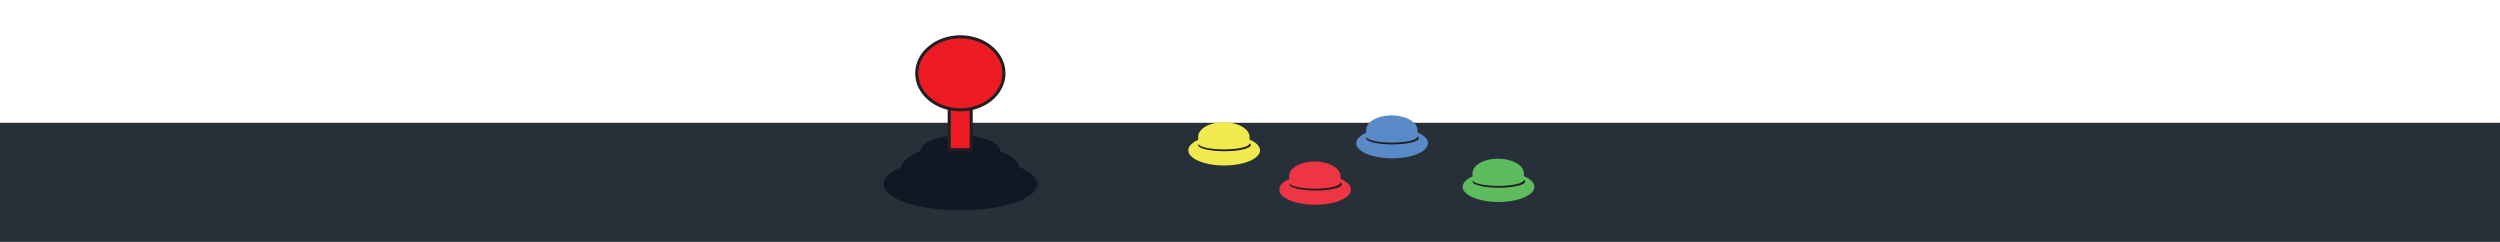 <?xml version="1.0" encoding="utf-8"?>
<!-- Generator: Adobe Illustrator 27.9.0, SVG Export Plug-In . SVG Version: 6.00 Build 0)  -->
<svg version="1.1" id="Layer_2_00000045618248520970457970000013623608376421412258_"
	 xmlns="http://www.w3.org/2000/svg" xmlns:xlink="http://www.w3.org/1999/xlink" x="0px" y="0px" viewBox="0 0 808.3 78.2"
	 style="enable-background:new 0 0 808.3 78.2;" xml:space="preserve">
<style type="text/css">
	.st0{fill:#272F39;}
	.st1{fill:#F1EA4E;}
	.st2{fill:#231F20;}
	.st3{fill:#ED3546;}
	.st4{fill:#5A89C7;}
	.st5{fill:#5EBC5E;}
	.st6{fill:#101725;}
	.st7{fill:#ED1C24;stroke:#231F20;stroke-miterlimit:10;}
</style>
<g>
	<rect x="0" y="39.7" class="st0" width="808.3" height="100.8"/>
	<g>
		<ellipse class="st1" cx="395.8" cy="48.6" rx="11.6" ry="4.9"/>
		<ellipse class="st2" cx="395.9" cy="46.9" rx="8.5" ry="2"/>
		<path class="st1" d="M404,44.2v2.2c0,0.1,0,0.2-0.1,0.2c-0.5,1-4,1.7-8.2,1.7s-7.7-0.7-8.2-1.7c0-0.1-0.1-0.2-0.1-0.2v-2.1h0
			c0,0,0-0.1,0-0.1c0-2.6,3.7-4.7,8.2-4.7S404,41.6,404,44.2L404,44.2z"/>
	</g>
	<g>
		<ellipse class="st3" cx="425.2" cy="61.3" rx="11.6" ry="4.9"/>
		<ellipse class="st2" cx="425.4" cy="59.6" rx="8.5" ry="2"/>
		<path class="st3" d="M433.4,56.9v2.2c0,0.1,0,0.2-0.1,0.2c-0.5,1-4,1.7-8.2,1.7s-7.7-0.7-8.2-1.7c0-0.1-0.1-0.2-0.1-0.2V57h0
			c0,0,0-0.1,0-0.1c0-2.6,3.7-4.7,8.2-4.7S433.4,54.3,433.4,56.9L433.4,56.9z"/>
	</g>
	<g>
		<ellipse class="st4" cx="450.1" cy="46.3" rx="11.6" ry="4.9"/>
		<ellipse class="st2" cx="450.2" cy="44.7" rx="8.5" ry="2"/>
		<path class="st4" d="M458.3,42v2.2c0,0.1,0,0.2-0.1,0.2c-0.5,1-4,1.7-8.2,1.7s-7.7-0.7-8.2-1.7c0-0.1-0.1-0.2-0.1-0.2v-2.1h0
			c0,0,0-0.1,0-0.1c0-2.6,3.7-4.7,8.2-4.7S458.3,39.4,458.3,42L458.3,42z"/>
	</g>
	<g>
		<ellipse class="st5" cx="484.5" cy="60.4" rx="11.6" ry="4.9"/>
		<ellipse class="st2" cx="484.6" cy="58.7" rx="8.5" ry="2"/>
		<path class="st5" d="M492.7,56v2.2c0,0.1,0,0.2-0.1,0.2c-0.5,1-4,1.7-8.2,1.7s-7.7-0.7-8.2-1.7c0-0.1-0.1-0.2-0.1-0.2v-2.1h0
			c0,0,0-0.1,0-0.1c0-2.6,3.7-4.7,8.2-4.7S492.7,53.4,492.7,56L492.7,56z"/>
	</g>
	<g>
		<ellipse class="st6" cx="310.5" cy="48.8" rx="12.8" ry="5"/>
		<ellipse class="st6" cx="310.5" cy="54.6" rx="19.1" ry="7.8"/>
		<ellipse class="st6" cx="310.5" cy="59.5" rx="24.9" ry="8.5"/>
		<rect x="306.9" y="24.7" class="st7" width="7.1" height="23.7"/>
		<ellipse class="st7" cx="310.5" cy="23.7" rx="14.1" ry="11.8"/>
	</g>
</g>
</svg>
